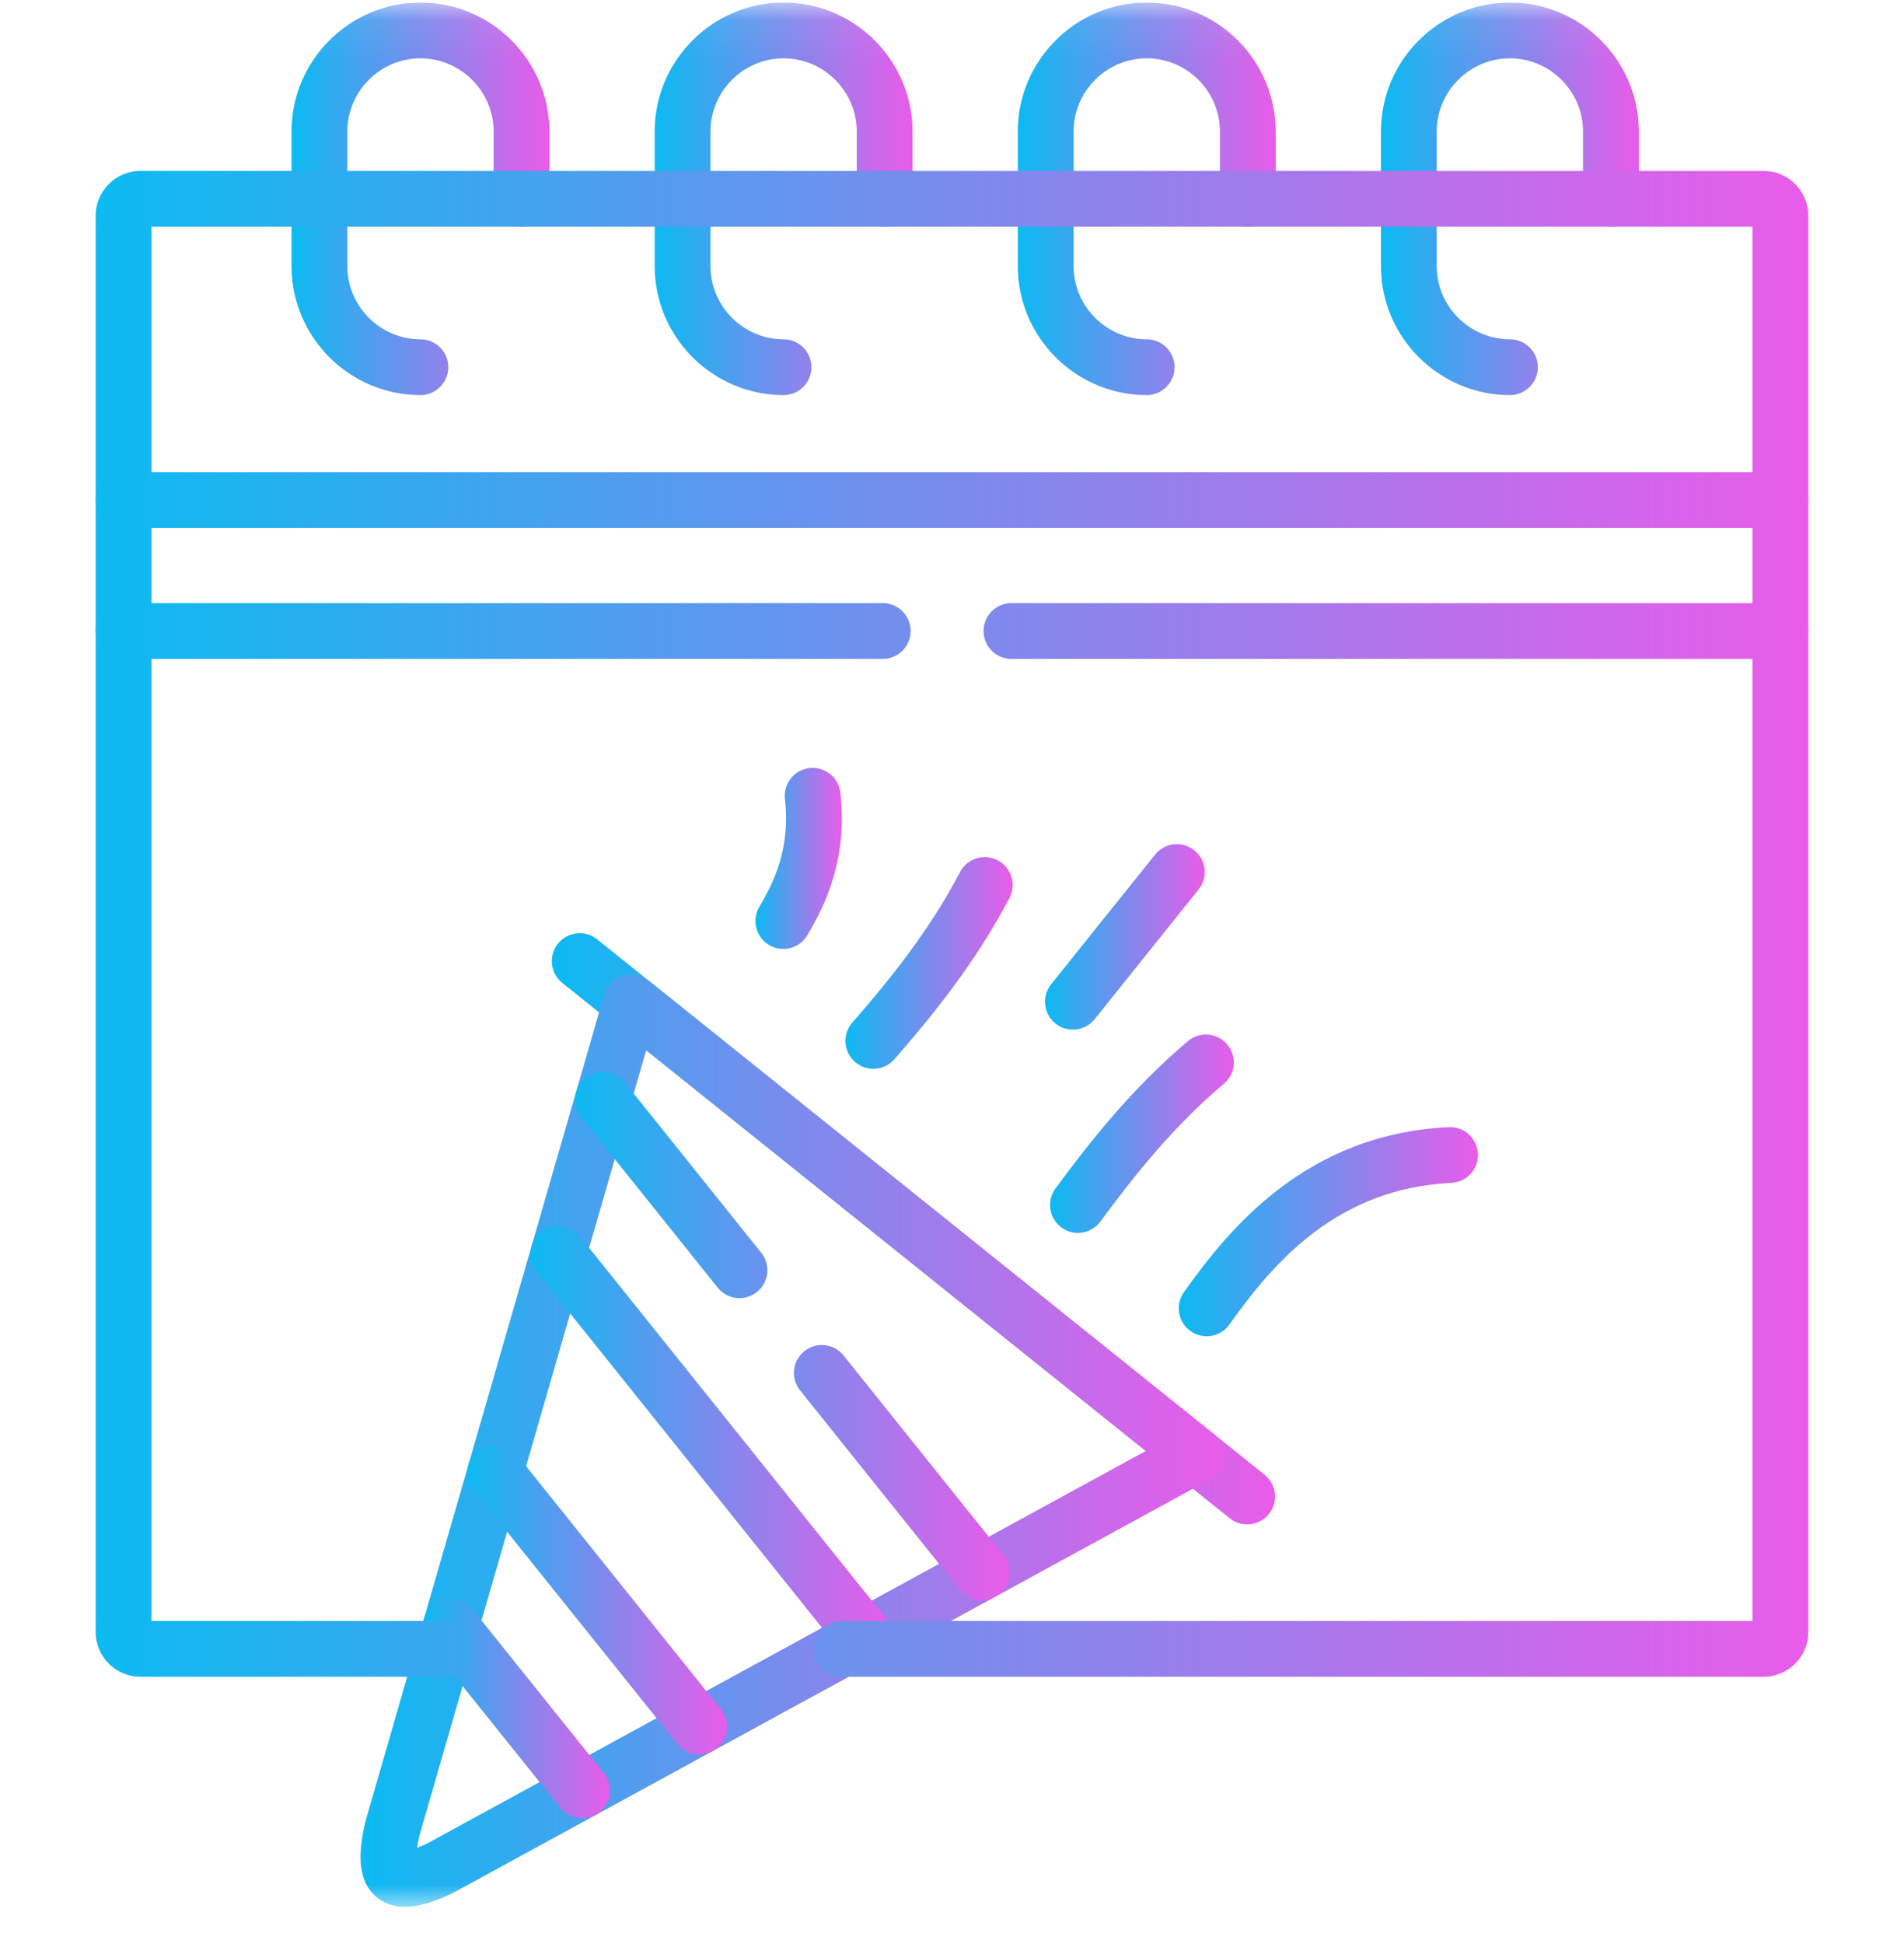 <svg width="48" height="49" viewBox="0 0 48 49" fill="none" xmlns="http://www.w3.org/2000/svg">
<g clip-path="url(#clip0_84_3575)">
<mask id="mask0_84_3575" style="mask-type:luminance" maskUnits="userSpaceOnUse" x="0" y="0" width="48" height="49">
<path d="M0 0.064H48V48.065H0V0.064Z" fill="white"/>
</mask>
<g mask="url(#mask0_84_3575)">
<path fill-rule="evenodd" clip-rule="evenodd" d="M7.35 6.709C7.35 8.498 8.81 9.958 10.599 9.958C10.987 9.958 11.302 9.643 11.302 9.255C11.302 8.867 10.987 8.552 10.599 8.552C9.587 8.552 8.756 7.721 8.756 6.709V3.313C8.756 2.301 9.587 1.47 10.599 1.47C11.614 1.47 12.444 2.301 12.444 3.313V5.011C12.444 5.399 12.759 5.714 13.147 5.714C13.536 5.714 13.85 5.399 13.85 5.011V3.313C13.85 1.524 12.39 0.064 10.599 0.064C8.81 0.064 7.35 1.524 7.35 3.313V6.709Z" fill="url(#paint0_linear_84_3575)"/>
<path fill-rule="evenodd" clip-rule="evenodd" d="M16.505 6.709C16.505 8.498 17.965 9.958 19.753 9.958C20.142 9.958 20.456 9.643 20.456 9.255C20.456 8.867 20.142 8.552 19.753 8.552C18.741 8.552 17.911 7.721 17.911 6.709V3.313C17.911 2.301 18.741 1.47 19.753 1.47C20.769 1.47 21.599 2.301 21.599 3.313V5.011C21.599 5.399 21.914 5.714 22.302 5.714C22.69 5.714 23.005 5.399 23.005 5.011V3.313C23.005 1.524 21.544 0.064 19.753 0.064C17.965 0.064 16.505 1.524 16.505 3.313V6.709Z" fill="url(#paint1_linear_84_3575)"/>
<path fill-rule="evenodd" clip-rule="evenodd" d="M25.659 6.709C25.659 8.498 27.119 9.958 28.908 9.958C29.297 9.958 29.611 9.643 29.611 9.255C29.611 8.867 29.297 8.552 28.908 8.552C27.896 8.552 27.066 7.721 27.066 6.709V3.313C27.066 2.301 27.896 1.47 28.908 1.47C29.924 1.47 30.754 2.301 30.754 3.313V5.011C30.754 5.399 31.068 5.714 31.457 5.714C31.845 5.714 32.16 5.399 32.16 5.011V3.313C32.16 1.524 30.699 0.064 28.908 0.064C27.119 0.064 25.659 1.524 25.659 3.313V6.709Z" fill="url(#paint2_linear_84_3575)"/>
<path fill-rule="evenodd" clip-rule="evenodd" d="M34.814 6.709C34.814 8.498 36.275 9.958 38.066 9.958C38.454 9.958 38.769 9.643 38.769 9.255C38.769 8.867 38.454 8.552 38.066 8.552C37.05 8.552 36.22 7.721 36.22 6.709V3.313C36.22 2.301 37.05 1.47 38.066 1.47C39.078 1.47 39.908 2.301 39.908 3.313V5.011C39.908 5.399 40.223 5.714 40.611 5.714C41 5.714 41.315 5.399 41.315 5.011V3.313C41.315 1.524 39.855 0.064 38.066 0.064C36.275 0.064 34.814 1.524 34.814 3.313V6.709Z" fill="url(#paint3_linear_84_3575)"/>
<path fill-rule="evenodd" clip-rule="evenodd" d="M31.989 38.16C32.232 37.857 32.184 37.414 31.881 37.171L15.054 23.676C14.751 23.433 14.309 23.482 14.066 23.785C13.823 24.088 13.871 24.53 14.174 24.773L31.001 38.268C31.304 38.511 31.746 38.462 31.989 38.16Z" fill="url(#paint4_linear_84_3575)"/>
<path fill-rule="evenodd" clip-rule="evenodd" d="M26.608 25.797C26.911 26.04 27.354 25.991 27.597 25.688L30.217 22.419C30.46 22.116 30.411 21.674 30.108 21.431C29.805 21.188 29.363 21.237 29.12 21.54L26.5 24.808C26.257 25.111 26.305 25.554 26.608 25.797Z" fill="url(#paint5_linear_84_3575)"/>
<path fill-rule="evenodd" clip-rule="evenodd" d="M21.555 26.766C21.847 27.021 22.292 26.991 22.547 26.699C23.476 25.636 24.594 24.27 25.45 22.631C25.629 22.287 25.496 21.862 25.152 21.683C24.808 21.503 24.383 21.636 24.203 21.98C23.427 23.467 22.398 24.732 21.488 25.774C21.233 26.066 21.262 26.51 21.555 26.766Z" fill="url(#paint6_linear_84_3575)"/>
<path fill-rule="evenodd" clip-rule="evenodd" d="M26.759 30.939C27.072 31.169 27.512 31.101 27.742 30.788C28.56 29.676 29.573 28.394 30.854 27.317C31.151 27.068 31.19 26.624 30.94 26.327C30.69 26.029 30.247 25.991 29.949 26.241C28.536 27.428 27.444 28.82 26.609 29.956C26.379 30.268 26.446 30.709 26.759 30.939Z" fill="url(#paint7_linear_84_3575)"/>
<path fill-rule="evenodd" clip-rule="evenodd" d="M30.013 33.55C30.33 33.775 30.769 33.7 30.994 33.384C32.098 31.829 33.696 29.953 36.59 29.815C36.978 29.796 37.277 29.467 37.259 29.079C37.24 28.691 36.911 28.392 36.523 28.41C32.938 28.581 30.996 30.951 29.847 32.569C29.622 32.886 29.697 33.325 30.013 33.55Z" fill="url(#paint8_linear_84_3575)"/>
<path fill-rule="evenodd" clip-rule="evenodd" d="M19.389 23.819C19.723 24.018 20.154 23.908 20.353 23.574C20.782 22.85 21.378 21.677 21.186 19.979C21.142 19.593 20.794 19.315 20.408 19.359C20.022 19.403 19.745 19.751 19.788 20.137C19.931 21.393 19.506 22.245 19.144 22.856C18.945 23.19 19.055 23.621 19.389 23.819Z" fill="url(#paint9_linear_84_3575)"/>
<path fill-rule="evenodd" clip-rule="evenodd" d="M10.492 48.038C10.769 47.99 11.068 47.876 11.371 47.736C11.386 47.73 11.4 47.723 11.414 47.715L30.484 37.3C30.69 37.188 30.826 36.979 30.847 36.745C30.868 36.511 30.77 36.282 30.587 36.135L16.348 24.713C16.165 24.566 15.92 24.52 15.696 24.591C15.472 24.662 15.298 24.84 15.233 25.066L9.208 45.925C9.204 45.94 9.2 45.956 9.197 45.971C9.123 46.311 9.077 46.636 9.092 46.921C9.106 47.196 9.186 47.576 9.515 47.836C9.841 48.093 10.227 48.084 10.492 48.038ZM10.566 46.291L16.291 26.47L28.884 36.572L10.762 46.469C10.669 46.511 10.588 46.545 10.515 46.573C10.527 46.492 10.543 46.398 10.566 46.291Z" fill="url(#paint10_linear_84_3575)"/>
<path fill-rule="evenodd" clip-rule="evenodd" d="M22.237 41.792C22.54 41.549 22.588 41.106 22.346 40.803L14.623 31.167C14.38 30.864 13.938 30.816 13.635 31.058C13.332 31.301 13.283 31.744 13.526 32.047L21.248 41.683C21.491 41.986 21.934 42.035 22.237 41.792Z" fill="url(#paint11_linear_84_3575)"/>
<path fill-rule="evenodd" clip-rule="evenodd" d="M18.065 44.069C18.368 43.826 18.416 43.384 18.173 43.081L13.034 36.671C12.791 36.368 12.348 36.319 12.046 36.562C11.743 36.805 11.694 37.248 11.937 37.55L17.076 43.96C17.319 44.263 17.762 44.312 18.065 44.069Z" fill="url(#paint12_linear_84_3575)"/>
<path fill-rule="evenodd" clip-rule="evenodd" d="M15.115 45.679C15.418 45.436 15.467 44.994 15.224 44.691L11.91 40.559C11.667 40.256 11.224 40.207 10.921 40.45C10.618 40.693 10.57 41.136 10.813 41.438L14.127 45.571C14.37 45.874 14.812 45.922 15.115 45.679Z" fill="url(#paint13_linear_84_3575)"/>
<path fill-rule="evenodd" clip-rule="evenodd" d="M25.186 40.181C25.489 39.939 25.538 39.496 25.295 39.193L21.267 34.165C21.024 33.862 20.581 33.813 20.278 34.056C19.975 34.299 19.927 34.741 20.169 35.044L24.198 40.072C24.441 40.376 24.883 40.424 25.186 40.181ZM19.082 32.565C19.385 32.322 19.434 31.88 19.191 31.577L15.747 27.277C15.505 26.974 15.062 26.925 14.759 27.168C14.456 27.41 14.407 27.853 14.65 28.156L18.094 32.456C18.337 32.759 18.779 32.808 19.082 32.565Z" fill="url(#paint14_linear_84_3575)"/>
<path fill-rule="evenodd" clip-rule="evenodd" d="M2.412 41.134C2.412 41.757 2.918 42.263 3.541 42.263H11.202C11.59 42.263 11.905 41.948 11.905 41.56C11.905 41.171 11.59 40.856 11.202 40.856H3.818V5.714H44.181V40.856H21.218C20.829 40.856 20.515 41.171 20.515 41.56C20.515 41.948 20.829 42.263 21.218 42.263H44.459C45.082 42.263 45.588 41.757 45.588 41.134V5.436C45.588 4.814 45.082 4.308 44.459 4.308H3.541C2.918 4.308 2.412 4.814 2.412 5.436V41.134Z" fill="url(#paint15_linear_84_3575)"/>
<path fill-rule="evenodd" clip-rule="evenodd" d="M2.412 15.904C2.412 16.293 2.727 16.607 3.115 16.607H22.254C22.642 16.607 22.957 16.293 22.957 15.904C22.957 15.516 22.642 15.201 22.254 15.201H3.115C2.727 15.201 2.412 15.516 2.412 15.904ZM24.796 15.904C24.796 16.293 25.11 16.607 25.499 16.607H44.885C45.273 16.607 45.588 16.293 45.588 15.904C45.588 15.516 45.273 15.201 44.885 15.201H25.499C25.11 15.201 24.796 15.516 24.796 15.904ZM2.412 12.604C2.412 12.992 2.727 13.307 3.115 13.307H44.885C45.273 13.307 45.588 12.992 45.588 12.604C45.588 12.215 45.273 11.901 44.885 11.901H3.115C2.727 11.901 2.412 12.215 2.412 12.604Z" fill="url(#paint16_linear_84_3575)"/>
</g>
</g>
<defs>
<linearGradient id="paint0_linear_84_3575" x1="7.35" y1="5.011" x2="13.85" y2="5.011" gradientUnits="userSpaceOnUse">
<stop stop-color="#0CBAF1"/>
<stop offset="1" stop-color="#E95CE9"/>
</linearGradient>
<linearGradient id="paint1_linear_84_3575" x1="16.505" y1="5.011" x2="23.005" y2="5.011" gradientUnits="userSpaceOnUse">
<stop stop-color="#0CBAF1"/>
<stop offset="1" stop-color="#E95CE9"/>
</linearGradient>
<linearGradient id="paint2_linear_84_3575" x1="25.659" y1="5.011" x2="32.16" y2="5.011" gradientUnits="userSpaceOnUse">
<stop stop-color="#0CBAF1"/>
<stop offset="1" stop-color="#E95CE9"/>
</linearGradient>
<linearGradient id="paint3_linear_84_3575" x1="34.814" y1="5.011" x2="41.315" y2="5.011" gradientUnits="userSpaceOnUse">
<stop stop-color="#0CBAF1"/>
<stop offset="1" stop-color="#E95CE9"/>
</linearGradient>
<linearGradient id="paint4_linear_84_3575" x1="13.911" y1="30.972" x2="32.144" y2="30.972" gradientUnits="userSpaceOnUse">
<stop stop-color="#0CBAF1"/>
<stop offset="1" stop-color="#E95CE9"/>
</linearGradient>
<linearGradient id="paint5_linear_84_3575" x1="26.345" y1="23.614" x2="30.372" y2="23.614" gradientUnits="userSpaceOnUse">
<stop stop-color="#0CBAF1"/>
<stop offset="1" stop-color="#E95CE9"/>
</linearGradient>
<linearGradient id="paint6_linear_84_3575" x1="21.314" y1="24.271" x2="25.53" y2="24.271" gradientUnits="userSpaceOnUse">
<stop stop-color="#0CBAF1"/>
<stop offset="1" stop-color="#E95CE9"/>
</linearGradient>
<linearGradient id="paint7_linear_84_3575" x1="26.472" y1="28.576" x2="31.105" y2="28.576" gradientUnits="userSpaceOnUse">
<stop stop-color="#0CBAF1"/>
<stop offset="1" stop-color="#E95CE9"/>
</linearGradient>
<linearGradient id="paint8_linear_84_3575" x1="29.717" y1="31.044" x2="37.259" y2="31.044" gradientUnits="userSpaceOnUse">
<stop stop-color="#0CBAF1"/>
<stop offset="1" stop-color="#E95CE9"/>
</linearGradient>
<linearGradient id="paint9_linear_84_3575" x1="19.045" y1="21.636" x2="21.223" y2="21.636" gradientUnits="userSpaceOnUse">
<stop stop-color="#0CBAF1"/>
<stop offset="1" stop-color="#E95CE9"/>
</linearGradient>
<linearGradient id="paint10_linear_84_3575" x1="9.089" y1="36.311" x2="30.85" y2="36.311" gradientUnits="userSpaceOnUse">
<stop stop-color="#0CBAF1"/>
<stop offset="1" stop-color="#E95CE9"/>
</linearGradient>
<linearGradient id="paint11_linear_84_3575" x1="13.371" y1="36.425" x2="22.5" y2="36.425" gradientUnits="userSpaceOnUse">
<stop stop-color="#0CBAF1"/>
<stop offset="1" stop-color="#E95CE9"/>
</linearGradient>
<linearGradient id="paint12_linear_84_3575" x1="11.782" y1="40.316" x2="18.328" y2="40.316" gradientUnits="userSpaceOnUse">
<stop stop-color="#0CBAF1"/>
<stop offset="1" stop-color="#E95CE9"/>
</linearGradient>
<linearGradient id="paint13_linear_84_3575" x1="10.658" y1="43.065" x2="15.378" y2="43.065" gradientUnits="userSpaceOnUse">
<stop stop-color="#0CBAF1"/>
<stop offset="1" stop-color="#E95CE9"/>
</linearGradient>
<linearGradient id="paint14_linear_84_3575" x1="14.495" y1="33.675" x2="25.45" y2="33.675" gradientUnits="userSpaceOnUse">
<stop stop-color="#0CBAF1"/>
<stop offset="1" stop-color="#E95CE9"/>
</linearGradient>
<linearGradient id="paint15_linear_84_3575" x1="2.412" y1="23.285" x2="45.588" y2="23.285" gradientUnits="userSpaceOnUse">
<stop stop-color="#0CBAF1"/>
<stop offset="1" stop-color="#E95CE9"/>
</linearGradient>
<linearGradient id="paint16_linear_84_3575" x1="2.412" y1="14.254" x2="45.588" y2="14.254" gradientUnits="userSpaceOnUse">
<stop stop-color="#0CBAF1"/>
<stop offset="1" stop-color="#E95CE9"/>
</linearGradient>
<clipPath id="clip0_84_3575">
<rect width="48" height="48" fill="white" transform="translate(0 0.064)"/>
</clipPath>
</defs>
</svg>
